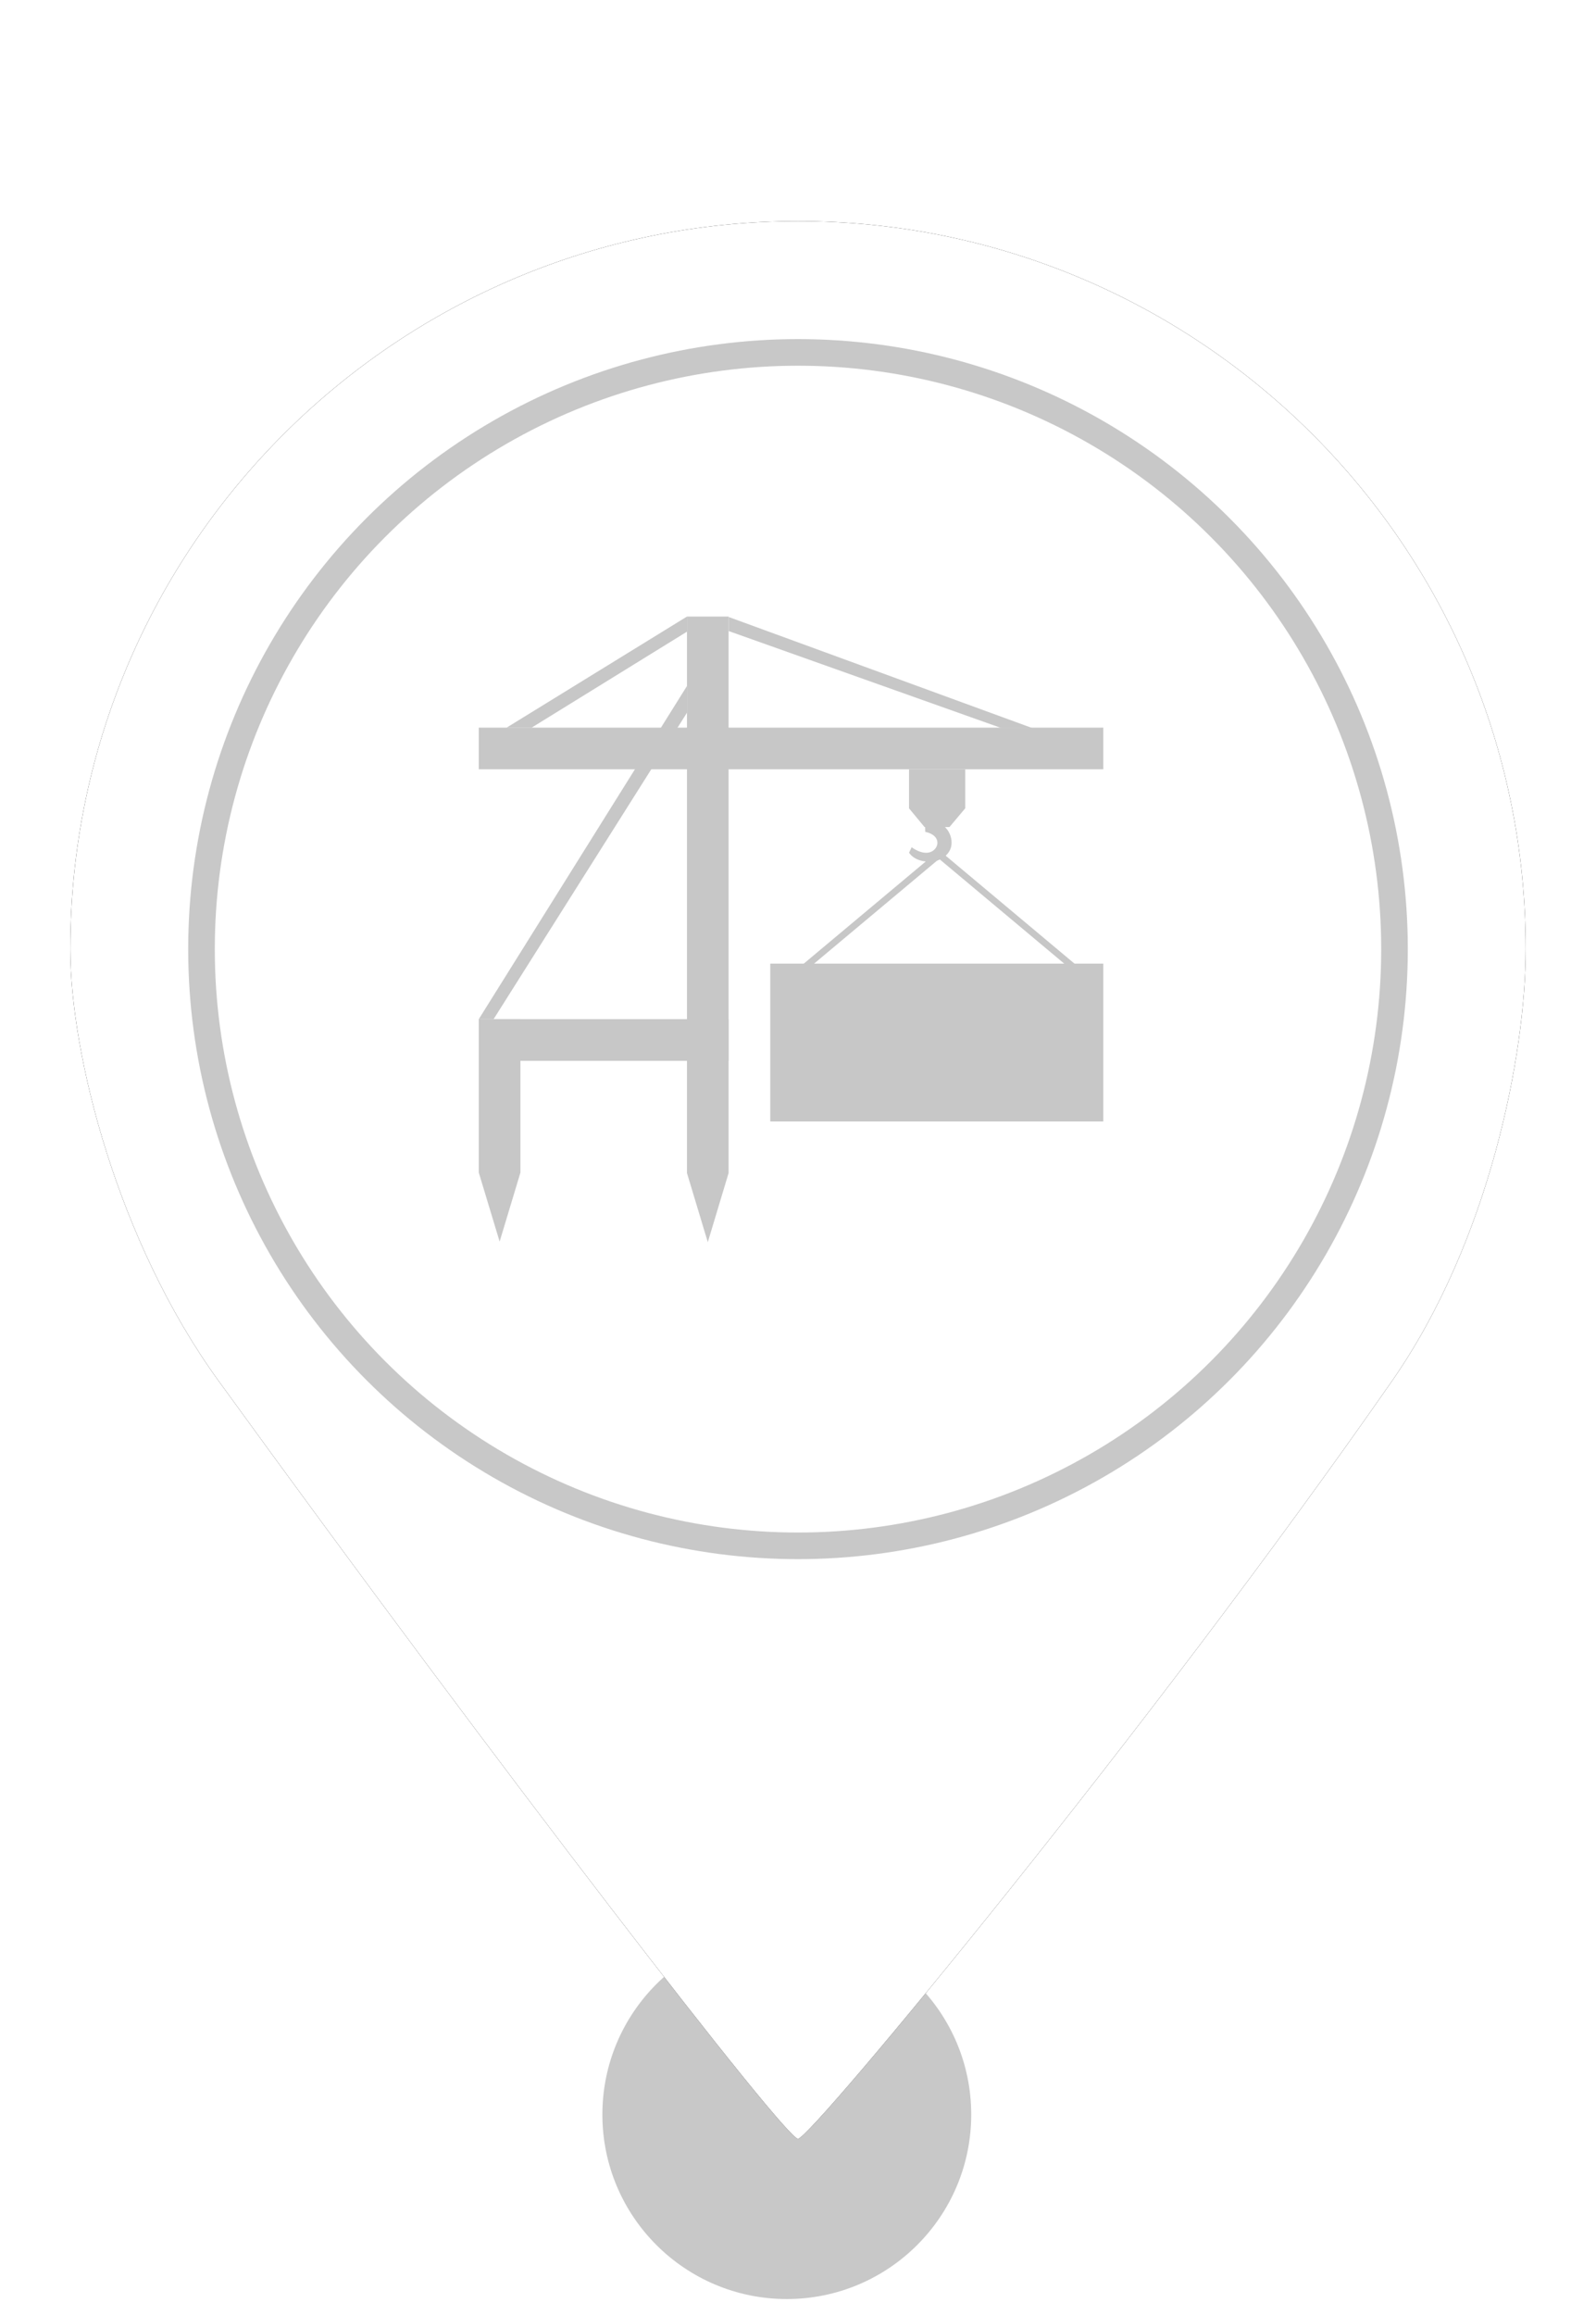 <?xml version="1.0" encoding="UTF-8"?>
<svg width="60px" height="87px" viewBox="0 0 60 87" version="1.1" xmlns="http://www.w3.org/2000/svg" xmlns:xlink="http://www.w3.org/1999/xlink">
    <!-- Generator: Sketch 52.6 (67491) - http://www.bohemiancoding.com/sketch -->
    <title>MarkerOnloadGrey</title>
    <desc>Created with Sketch.</desc>
    <defs>
        <path d="M30,80.38 C30.48,80.38 43.277,64.914 52.339,51.888 C56.012,46.608 57.358,39.589 57.358,35.669 C57.358,20.56 45.109,8.311 30,8.311 C14.891,8.311 2.642,20.56 2.642,35.669 C2.642,39.635 4.43,46.671 8.212,51.888 C18.964,66.719 29.522,80.38 30,80.38 Z" id="path-1"></path>
        <filter x="-11.0%" y="-8.3%" width="121.9%" height="116.7%" filterUnits="objectBoundingBox" id="filter-2">
            <feOffset dx="0" dy="0" in="SourceAlpha" result="shadowOffsetOuter1"></feOffset>
            <feGaussianBlur stdDeviation="2" in="shadowOffsetOuter1" result="shadowBlurOuter1"></feGaussianBlur>
            <feColorMatrix values="0 0 0 0 0   0 0 0 0 0   0 0 0 0 0  0 0 0 0.5 0" type="matrix" in="shadowBlurOuter1"></feColorMatrix>
        </filter>
    </defs>
    <g id="MarkerOnloadGrey" stroke="none" stroke-width="1" fill="none" fill-rule="evenodd">
        <circle id="Oval" fill="#C8C8C8" cx="29.579" cy="79.467" r="6.933"></circle>
        <g id="Oval">
            <use fill="black" fill-opacity="1" filter="url(#filter-2)" xlink:href="#path-1"></use>
            <use fill="#FFFFFF" fill-rule="evenodd" xlink:href="#path-1"></use>
        </g>
        <circle id="Path" stroke="#C8C8C8" fill="#FFFFFF" cx="30" cy="35.669" r="22.425"></circle>
        <g id="Group-Copy-3" transform="translate(18, 23.171)" fill="#C7C7C7">
            <polygon id="Fill-1" points="10.957 18.975 23.478 18.975 23.478 13.043 10.957 13.043"></polygon>
            <polygon id="Fill-2" points="22.613 13.226 22.42 13.388 17.217 9.032 17.412 8.87"></polygon>
            <polygon id="Fill-3" points="12.194 13.387 12 13.225 17.202 8.87 17.395 9.032"></polygon>
            <polygon id="Fill-3" points="1.984 4.176 1.043 4.176 7.826 0 7.826 0.568"></polygon>
            <polygon id="Fill-3" points="20.798 4.187 19.636 4.187 9.394 0.545 9.394 0.016"></polygon>
            <polygon id="Fill-3" points="0.557 15.129 0 15.129 7.826 2.609 7.826 3.614"></polygon>
            <polygon id="Fill-4" points="16.174 5.739 16.174 7.207 16.757 7.911 17.694 7.911 18.286 7.207 18.286 5.739"></polygon>
            <path d="M17.399,7.304 L17.399,7.803 C17.399,7.803 17.774,8.035 17.774,8.502 C17.774,8.969 17.295,9.212 16.993,9.212 C16.993,9.212 16.435,9.256 16.174,8.875 L16.272,8.669 C16.272,8.669 16.668,8.977 16.993,8.845 C17.318,8.713 17.396,8.222 16.784,8.09 L16.765,7.304 L17.399,7.304 Z" id="Fill-5"></path>
            <rect id="Rectangle-9" x="0" y="4.174" width="23.478" height="1.565"></rect>
            <polygon id="Rectangle-9" points="7.826 3.55271368e-15 9.391 3.55271368e-15 9.391 20.913 8.609 23.511 7.826 20.913"></polygon>
            <polygon id="Rectangle-9-Copy" points="0 15.13 1.565 15.13 1.565 20.897 0.783 23.489 0 20.897"></polygon>
            <polygon id="Rectangle-9-Copy-2" points="0 15.13 9.391 15.13 9.391 16.696 0 16.696"></polygon>
        </g>
    </g>
</svg>